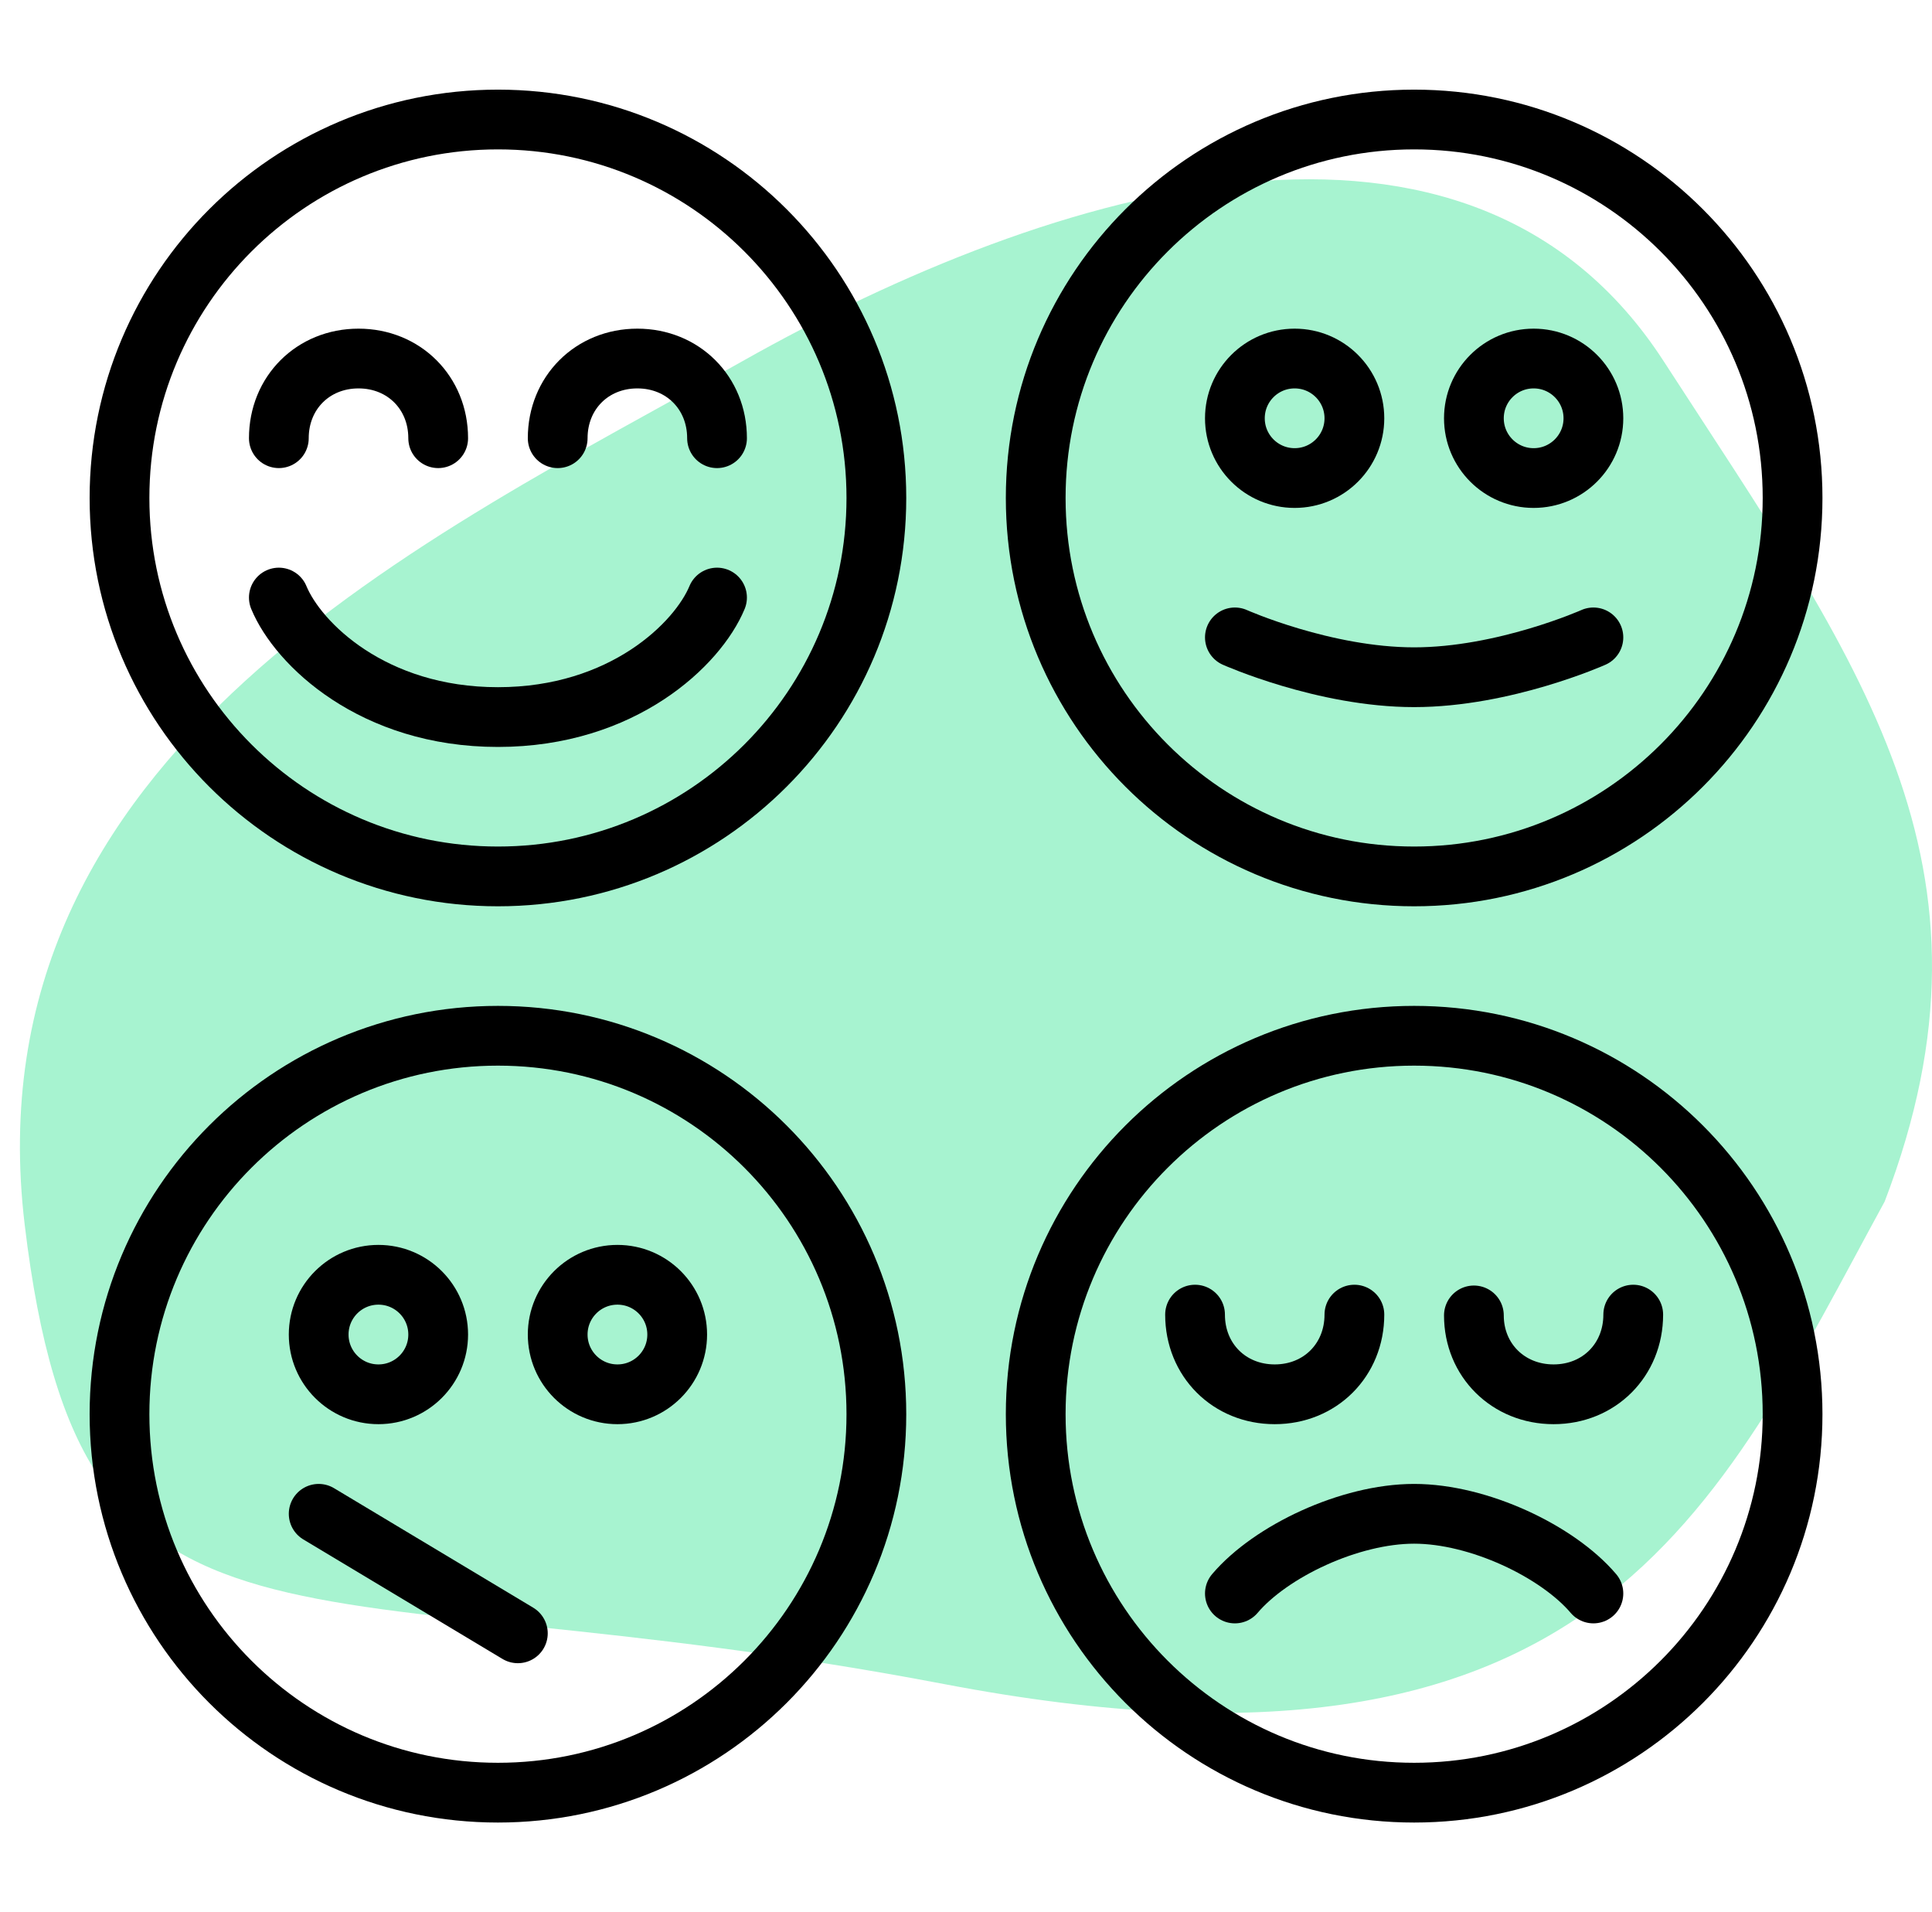 <svg width="97" height="96" viewBox="0 0 97 96" fill="none" xmlns="http://www.w3.org/2000/svg">
<path d="M47.383 84.545C80.122 90.796 86.164 75.82 94.623 60.324C101.105 43.396 93.305 33.239 83.527 18.133C73.75 3.028 52.986 9.278 37.276 18.133C21.565 26.988 -1.616 37.666 1.241 61.496C4.097 85.326 14.644 78.294 47.383 84.545Z" fill="#A7F3D0"/>
<path d="M62 80C63.8 77.88 67.76 76 71 76C74.24 76 78.2 77.88 80 80" stroke="black" stroke-width="3" stroke-miterlimit="10" stroke-linecap="round"/>
<path d="M71 90C81.493 90 90 81.493 90 71C90 60.507 81.493 52 71 52C60.507 52 52 60.507 52 71C52 81.493 60.507 90 71 90Z" stroke="black" stroke-width="3" stroke-miterlimit="10"/>
<path d="M82 66C82 68.28 80.28 70 78 70C75.72 70 74 68.28 74 66.04" stroke="black" stroke-width="3" stroke-miterlimit="10" stroke-linecap="round"/>
<path d="M68 66C68 68.28 66.28 70 64 70C61.72 70 60 68.28 60 66" stroke="black" stroke-width="3" stroke-miterlimit="10" stroke-linecap="round"/>
<path d="M25 90C35.493 90 44 81.493 44 71C44 60.507 35.493 52 25 52C14.507 52 6 60.507 6 71C6 81.493 14.507 90 25 90Z" stroke="black" stroke-width="3" stroke-miterlimit="10"/>
<path d="M16 76L26 82" stroke="black" stroke-width="3" stroke-miterlimit="10" stroke-linecap="round"/>
<path d="M31 70C32.657 70 34 68.657 34 67C34 65.343 32.657 64 31 64C29.343 64 28 65.343 28 67C28 68.657 29.343 70 31 70Z" stroke="black" stroke-width="3" stroke-miterlimit="10" stroke-linecap="round"/>
<path d="M19 70C20.657 70 22 68.657 22 67C22 65.343 20.657 64 19 64C17.343 64 16 65.343 16 67C16 68.657 17.343 70 19 70Z" stroke="black" stroke-width="3" stroke-miterlimit="10" stroke-linecap="round"/>
<path d="M25 44C35.493 44 44 35.493 44 25C44 14.507 35.493 6 25 6C14.507 6 6 14.507 6 25C6 35.493 14.507 44 25 44Z" stroke="black" stroke-width="3" stroke-miterlimit="10"/>
<path d="M28 22C28 19.72 29.72 18 32 18C34.28 18 36 19.72 36 22" stroke="black" stroke-width="3" stroke-miterlimit="10" stroke-linecap="round"/>
<path d="M14 22C14 19.72 15.72 18 18 18C20.28 18 22 19.72 22 22" stroke="black" stroke-width="3" stroke-miterlimit="10" stroke-linecap="round"/>
<path d="M14 30C14.96 32.32 18.72 36 25 36C31.28 36 35.04 32.32 36 30" stroke="black" stroke-width="3" stroke-miterlimit="10" stroke-linecap="round"/>
<path d="M62 32C62 32 66.48 34 71 34C75.52 34 80 32 80 32" stroke="black" stroke-width="3" stroke-miterlimit="10" stroke-linecap="round"/>
<path d="M71 44C81.493 44 90 35.493 90 25C90 14.507 81.493 6 71 6C60.507 6 52 14.507 52 25C52 35.493 60.507 44 71 44Z" stroke="black" stroke-width="3" stroke-miterlimit="10"/>
<path d="M77 24C78.657 24 80 22.657 80 21C80 19.343 78.657 18 77 18C75.343 18 74 19.343 74 21C74 22.657 75.343 24 77 24Z" stroke="black" stroke-width="3" stroke-miterlimit="10" stroke-linecap="round"/>
<path d="M65 24C66.657 24 68 22.657 68 21C68 19.343 66.657 18 65 18C63.343 18 62 19.343 62 21C62 22.657 63.343 24 65 24Z" stroke="black" stroke-width="3" stroke-miterlimit="10" stroke-linecap="round"/>
</svg>
